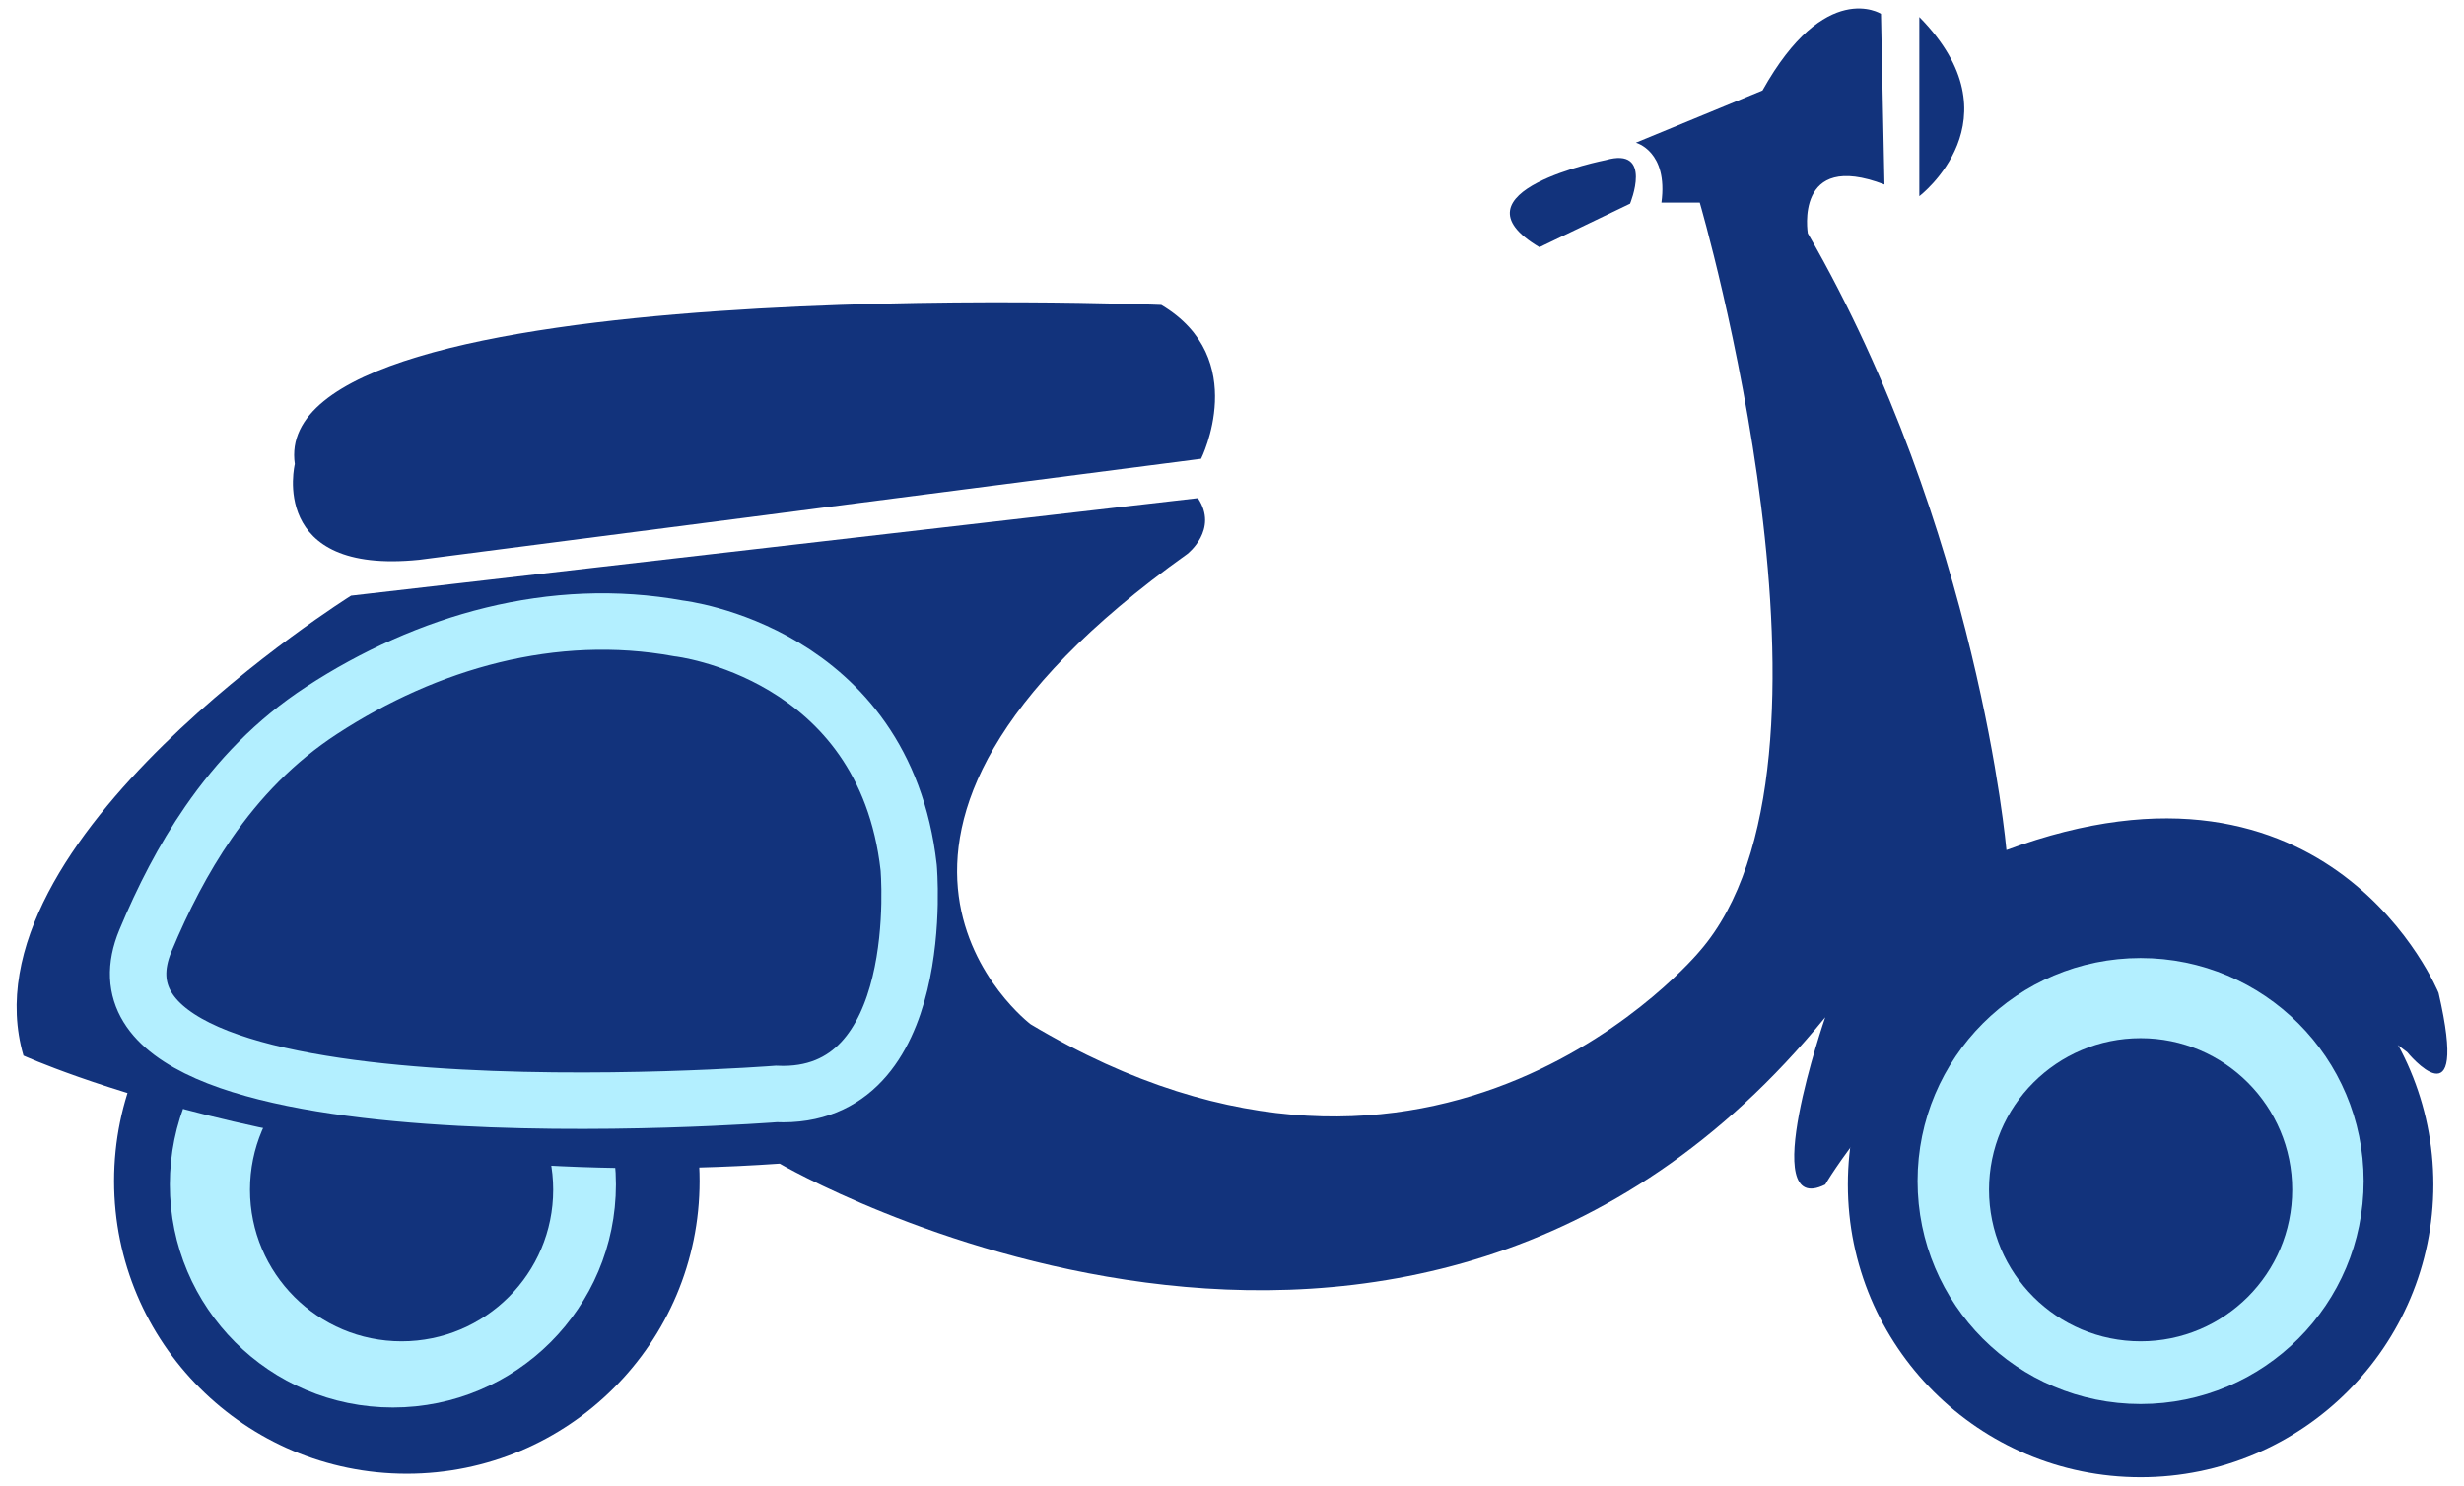 <?xml version="1.0" encoding="iso-8859-1"?>
<!-- Generator: Adobe Illustrator 18.0.0, SVG Export Plug-In . SVG Version: 6.00 Build 0)  -->
<!DOCTYPE svg PUBLIC "-//W3C//DTD SVG 1.1//EN" "http://www.w3.org/Graphics/SVG/1.1/DTD/svg11.dtd">
<svg version="1.1" id="&#x5716;&#x5C64;_1" xmlns="http://www.w3.org/2000/svg" xmlns:xlink="http://www.w3.org/1999/xlink" x="0px"
	 y="0px" viewBox="0 0 131 79" style="enable-background:new 0 0 131 79;" xml:space="preserve">
<g>
	<path style="fill:#12337C;" d="M63.856,24.397c0,0,2.666-5.337-2.113-8.181c0,0-47.596-1.938-46.068,8.46
		c0,0-1.444,5.909,6.608,5.092L63.856,24.397z"/>
	<path style="fill:#12337C;" d="M85.366,8.514c0,0-8.523,1.668-3.521,4.632l4.818-2.316C86.663,10.83,87.92,7.784,85.366,8.514z"/>
	<path style="fill:#12337C;" d="M102.042,0.905v9.526C102.042,10.431,107.415,6.352,102.042,0.905z"/>
	<circle style="fill:#12337C;" cx="21.629" cy="62.802" r="15.565"/>
	<circle style="fill:#B3EFFF;" cx="20.888" cy="62.987" r="11.858"/>
	<path style="fill:#12337C;" d="M86.972,7.588c0,0,1.729,0.443,1.359,3.186h2.038c0,0,8.708,29.794,0,39.8
		c0,0-13.897,16.861-35.575,3.891c0,0-12.97-9.82,8.338-25.013c0,0,1.668-1.297,0.556-2.964l-45.024,5.188
		c0,0-20.752,12.97-17.416,24.457c0,0,16.304,7.411,40.206,5.744c0,0,33.351,19.455,55.585-7.782c0,0-3.705,10.746,0,8.894
		c0,0,12.413-21.307,30.942-7.04c0,0,3.335,4.076,1.668-3.15c0,0-5.681-14.022-22.975-7.597c0,0-1.482-17.046-10.561-32.795
		c0,0-0.742-4.446,4.076-2.594l-0.185-9.079c0,0-2.964-1.888-6.299,4.077L86.972,7.588z"/>
	<circle style="fill:#12337C;" cx="113.807" cy="62.987" r="15.565"/>
	<circle style="fill:#B3EFFF;" cx="113.807" cy="62.802" r="11.858"/>
	<circle style="fill:#12337C;" cx="113.807" cy="63.265" r="8.06"/>
	<circle style="fill:#12337C;" cx="21.351" cy="63.265" r="8.06"/>
	<path style="fill:#12337C;stroke:#B3EFFF;stroke-width:3;stroke-miterlimit:10;" d="M11.08,43.739
		c1.602-2.319,3.559-4.361,6.021-5.966c5.605-3.654,12.305-5.576,18.98-4.357c0,0,10.932,1.221,12.229,12.711
		c0,0,1.112,12.416-7.041,12.045c0,0-38.165,2.961-33.537-8.153C8.658,47.794,9.746,45.67,11.08,43.739z"/>
</g>
</svg>
